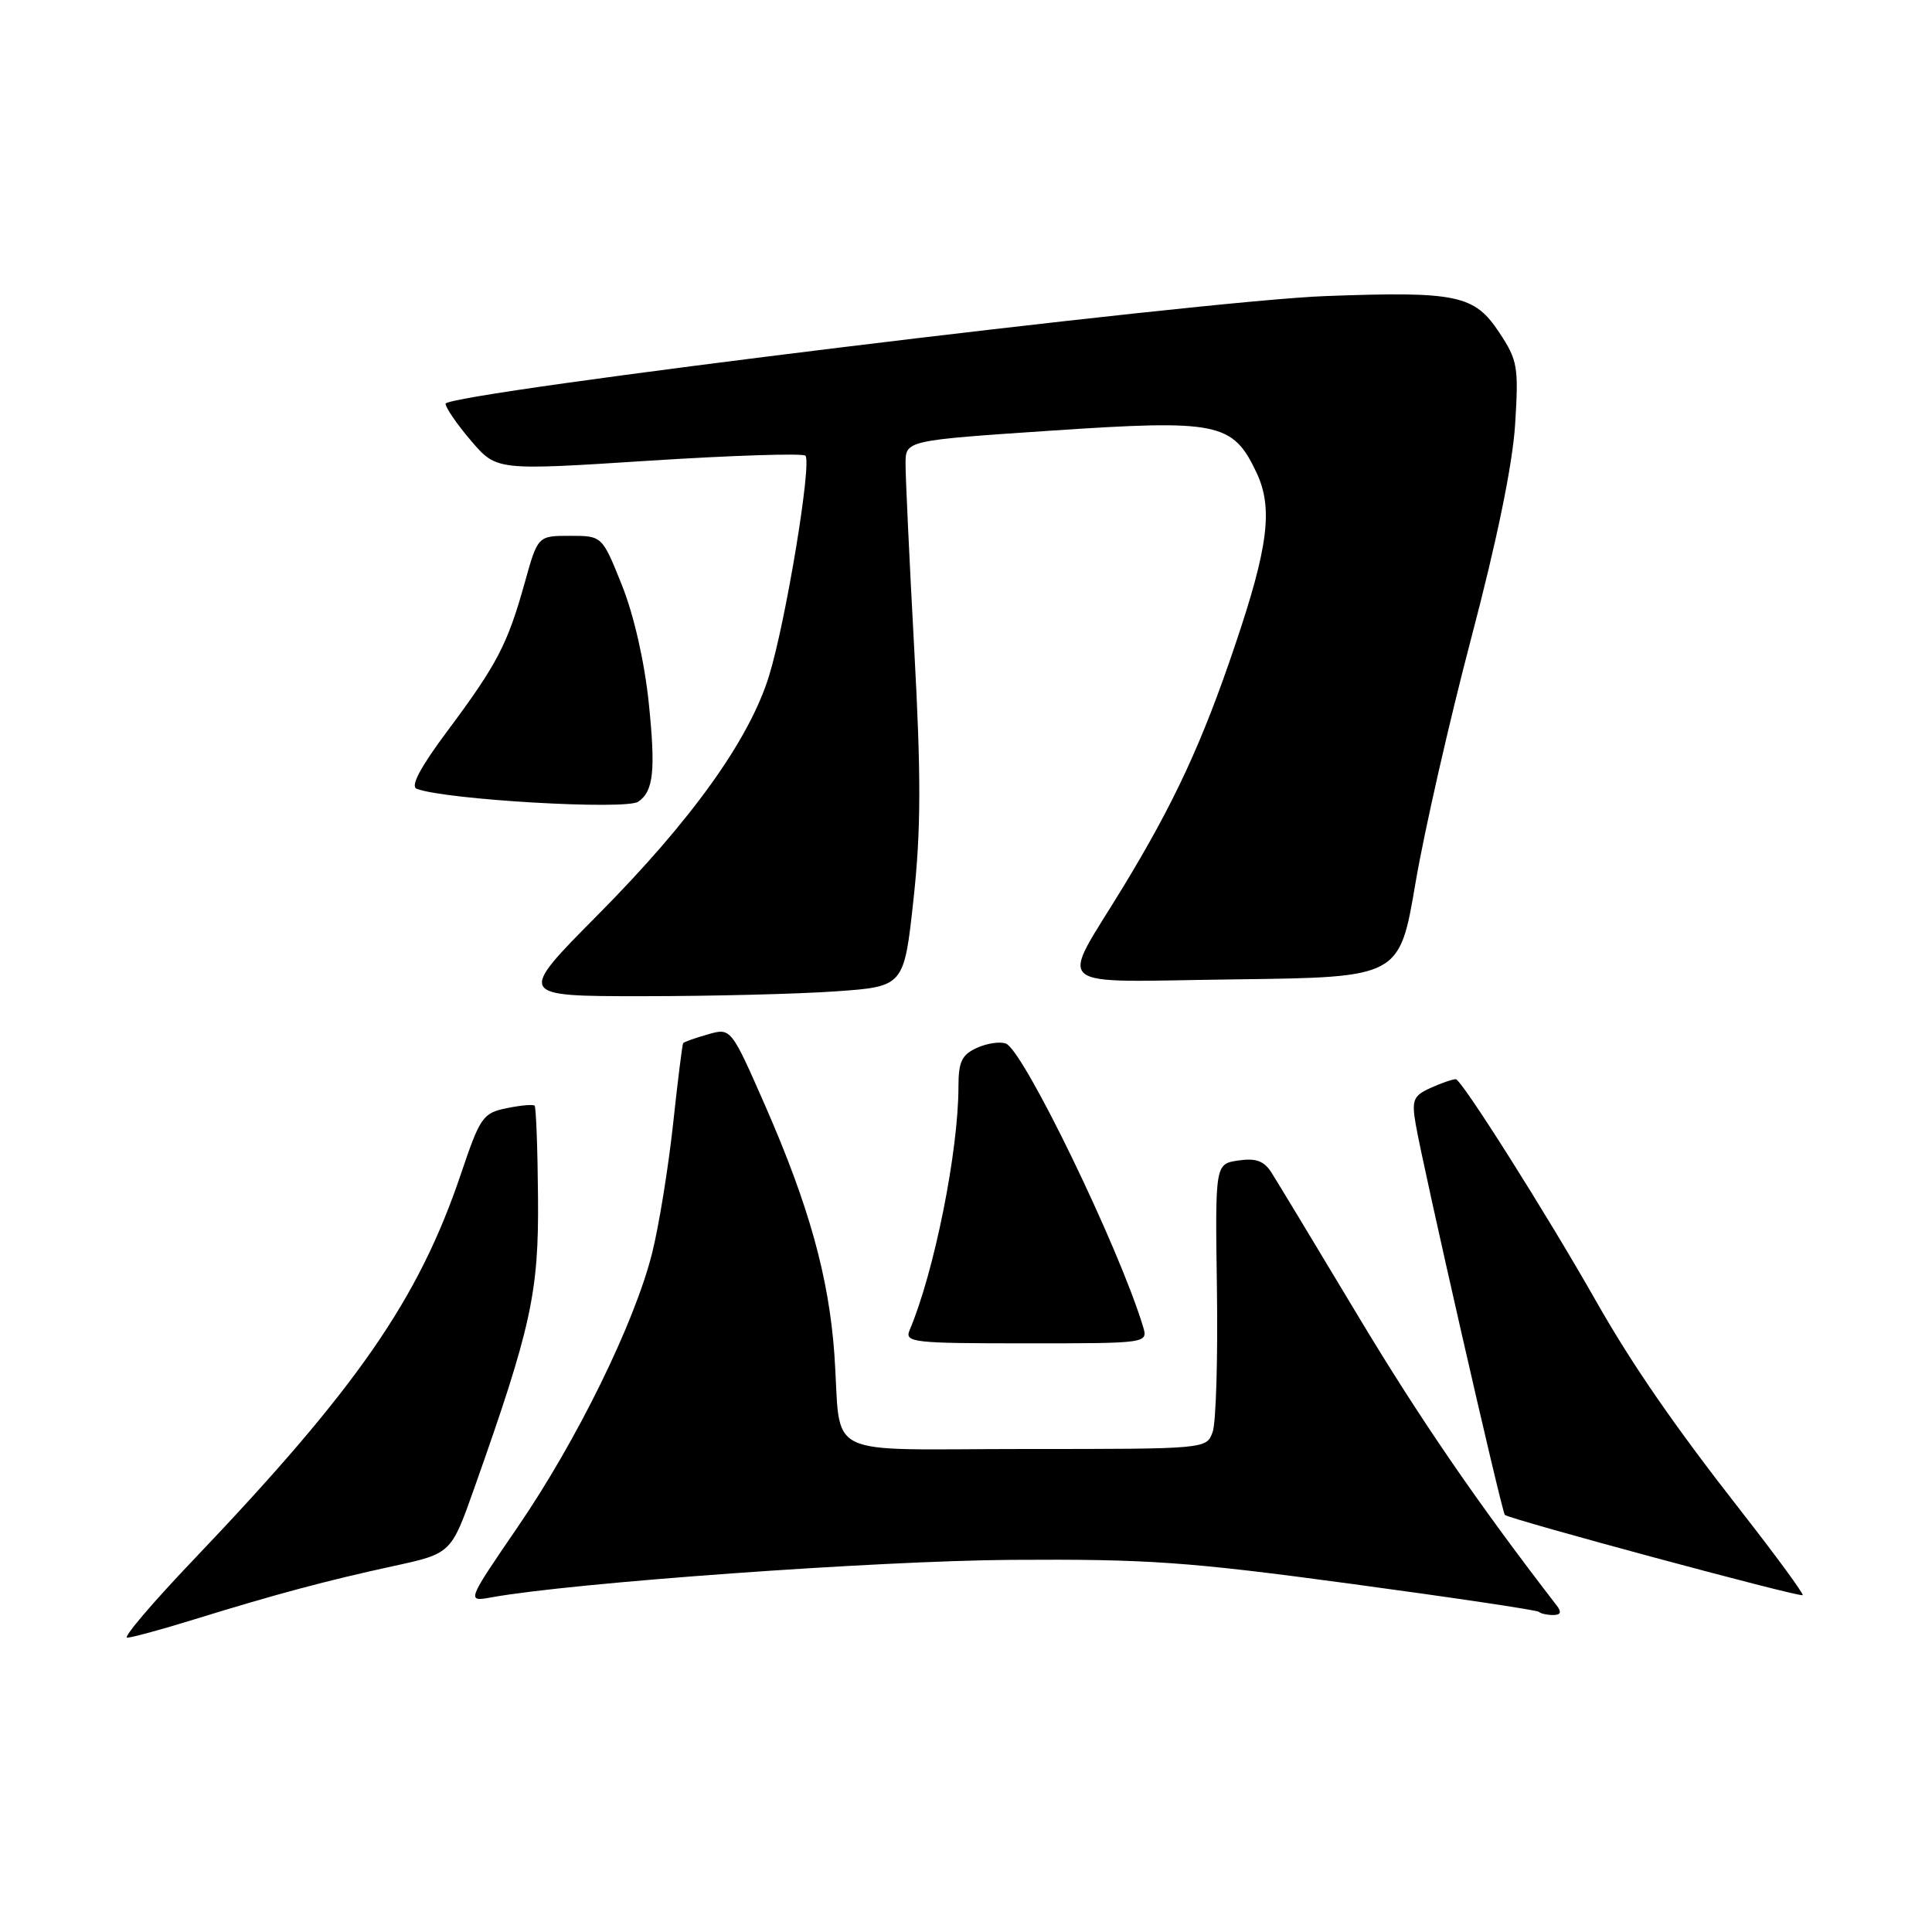 <?xml version="1.0" encoding="UTF-8" standalone="no"?>
<!DOCTYPE svg PUBLIC "-//W3C//DTD SVG 1.1//EN" "http://www.w3.org/Graphics/SVG/1.1/DTD/svg11.dtd" >
<svg xmlns="http://www.w3.org/2000/svg" xmlns:xlink="http://www.w3.org/1999/xlink" version="1.1" viewBox="0 0 256 256">
 <g >
 <path fill="currentColor"
d=" M 25.70 214.59 C 36.57 211.23 43.27 209.44 52.14 207.51 C 59.78 205.85 59.78 205.85 62.85 197.17 C 70.39 175.88 71.40 171.30 71.29 158.68 C 71.24 152.18 71.03 146.70 70.84 146.51 C 70.65 146.31 68.98 146.46 67.14 146.84 C 63.99 147.48 63.62 148.01 61.09 155.51 C 55.47 172.18 47.32 183.94 25.57 206.75 C 20.19 212.39 16.27 217.00 16.85 217.00 C 17.42 217.00 21.41 215.92 25.70 214.59 Z  M 206.28 212.75 C 195.73 199.08 188.11 187.97 179.89 174.27 C 174.36 165.04 169.23 156.56 168.50 155.41 C 167.49 153.82 166.43 153.43 164.09 153.77 C 161.01 154.23 161.01 154.23 161.25 170.86 C 161.38 180.01 161.13 188.51 160.68 189.75 C 159.87 192.00 159.84 192.00 135.95 192.00 C 108.37 192.00 111.55 193.57 110.56 179.46 C 109.83 169.25 107.21 159.81 101.44 146.62 C 96.86 136.18 96.86 136.18 93.80 137.06 C 92.11 137.54 90.63 138.06 90.52 138.22 C 90.41 138.37 89.80 143.22 89.18 149.00 C 88.55 154.78 87.31 162.43 86.42 166.00 C 84.11 175.26 76.45 190.88 68.57 202.38 C 61.81 212.26 61.81 212.26 65.16 211.65 C 75.92 209.71 116.17 206.81 134.00 206.69 C 152.09 206.57 157.38 206.94 179.00 209.86 C 192.47 211.68 203.69 213.35 203.92 213.58 C 204.15 213.81 204.99 214.00 205.79 214.00 C 206.80 214.00 206.95 213.62 206.28 212.75 Z  M 230.76 200.31 C 221.88 188.96 216.27 180.83 211.54 172.50 C 205.00 160.96 193.65 143.00 192.90 143.00 C 192.46 143.00 190.94 143.53 189.53 144.17 C 187.28 145.19 187.04 145.76 187.58 148.92 C 188.51 154.44 198.98 200.31 199.40 200.73 C 199.95 201.29 238.44 211.67 238.86 211.37 C 239.05 211.24 235.41 206.26 230.76 200.31 Z  M 151.45 175.75 C 148.28 165.28 135.63 139.18 133.29 138.28 C 132.51 137.98 130.78 138.24 129.44 138.85 C 127.44 139.76 127.00 140.69 127.00 143.99 C 127.00 152.54 123.79 168.56 120.53 176.25 C 119.84 177.88 120.94 178.00 135.96 178.00 C 152.13 178.00 152.13 178.00 151.45 175.75 Z  M 110.74 131.36 C 119.79 130.72 119.79 130.72 121.05 119.11 C 122.04 109.98 122.06 102.91 121.14 86.00 C 120.50 74.17 119.98 63.12 119.99 61.43 C 120.00 58.36 120.00 58.36 139.32 57.06 C 161.41 55.58 163.34 55.97 166.48 62.59 C 168.71 67.30 168.08 72.42 163.62 85.59 C 159.30 98.39 155.60 106.38 148.84 117.50 C 140.34 131.50 138.62 130.08 163.74 129.77 C 185.44 129.50 185.44 129.50 187.56 117.00 C 188.73 110.12 192.06 95.50 194.96 84.50 C 198.36 71.60 200.42 61.57 200.76 56.26 C 201.24 48.59 201.10 47.75 198.66 44.06 C 195.36 39.07 193.06 38.59 175.66 39.23 C 159.32 39.82 58.99 52.10 59.04 53.50 C 59.06 54.05 60.59 56.27 62.44 58.43 C 65.80 62.35 65.80 62.35 85.94 61.05 C 97.02 60.34 106.37 60.04 106.72 60.38 C 107.60 61.27 104.14 82.29 101.91 89.53 C 99.31 97.99 91.64 108.70 79.19 121.25 C 68.53 132.00 68.53 132.00 85.11 132.00 C 94.23 132.00 105.77 131.71 110.74 131.36 Z  M 84.57 106.23 C 86.60 104.85 86.89 102.10 85.96 93.10 C 85.39 87.64 83.99 81.50 82.41 77.54 C 79.79 71.00 79.79 71.00 75.53 71.00 C 71.26 71.00 71.26 71.00 69.52 77.25 C 67.25 85.38 65.87 88.02 59.35 96.77 C 55.70 101.66 54.35 104.19 55.21 104.52 C 59.02 105.97 82.93 107.36 84.57 106.23 Z "/>
</g>
</svg>